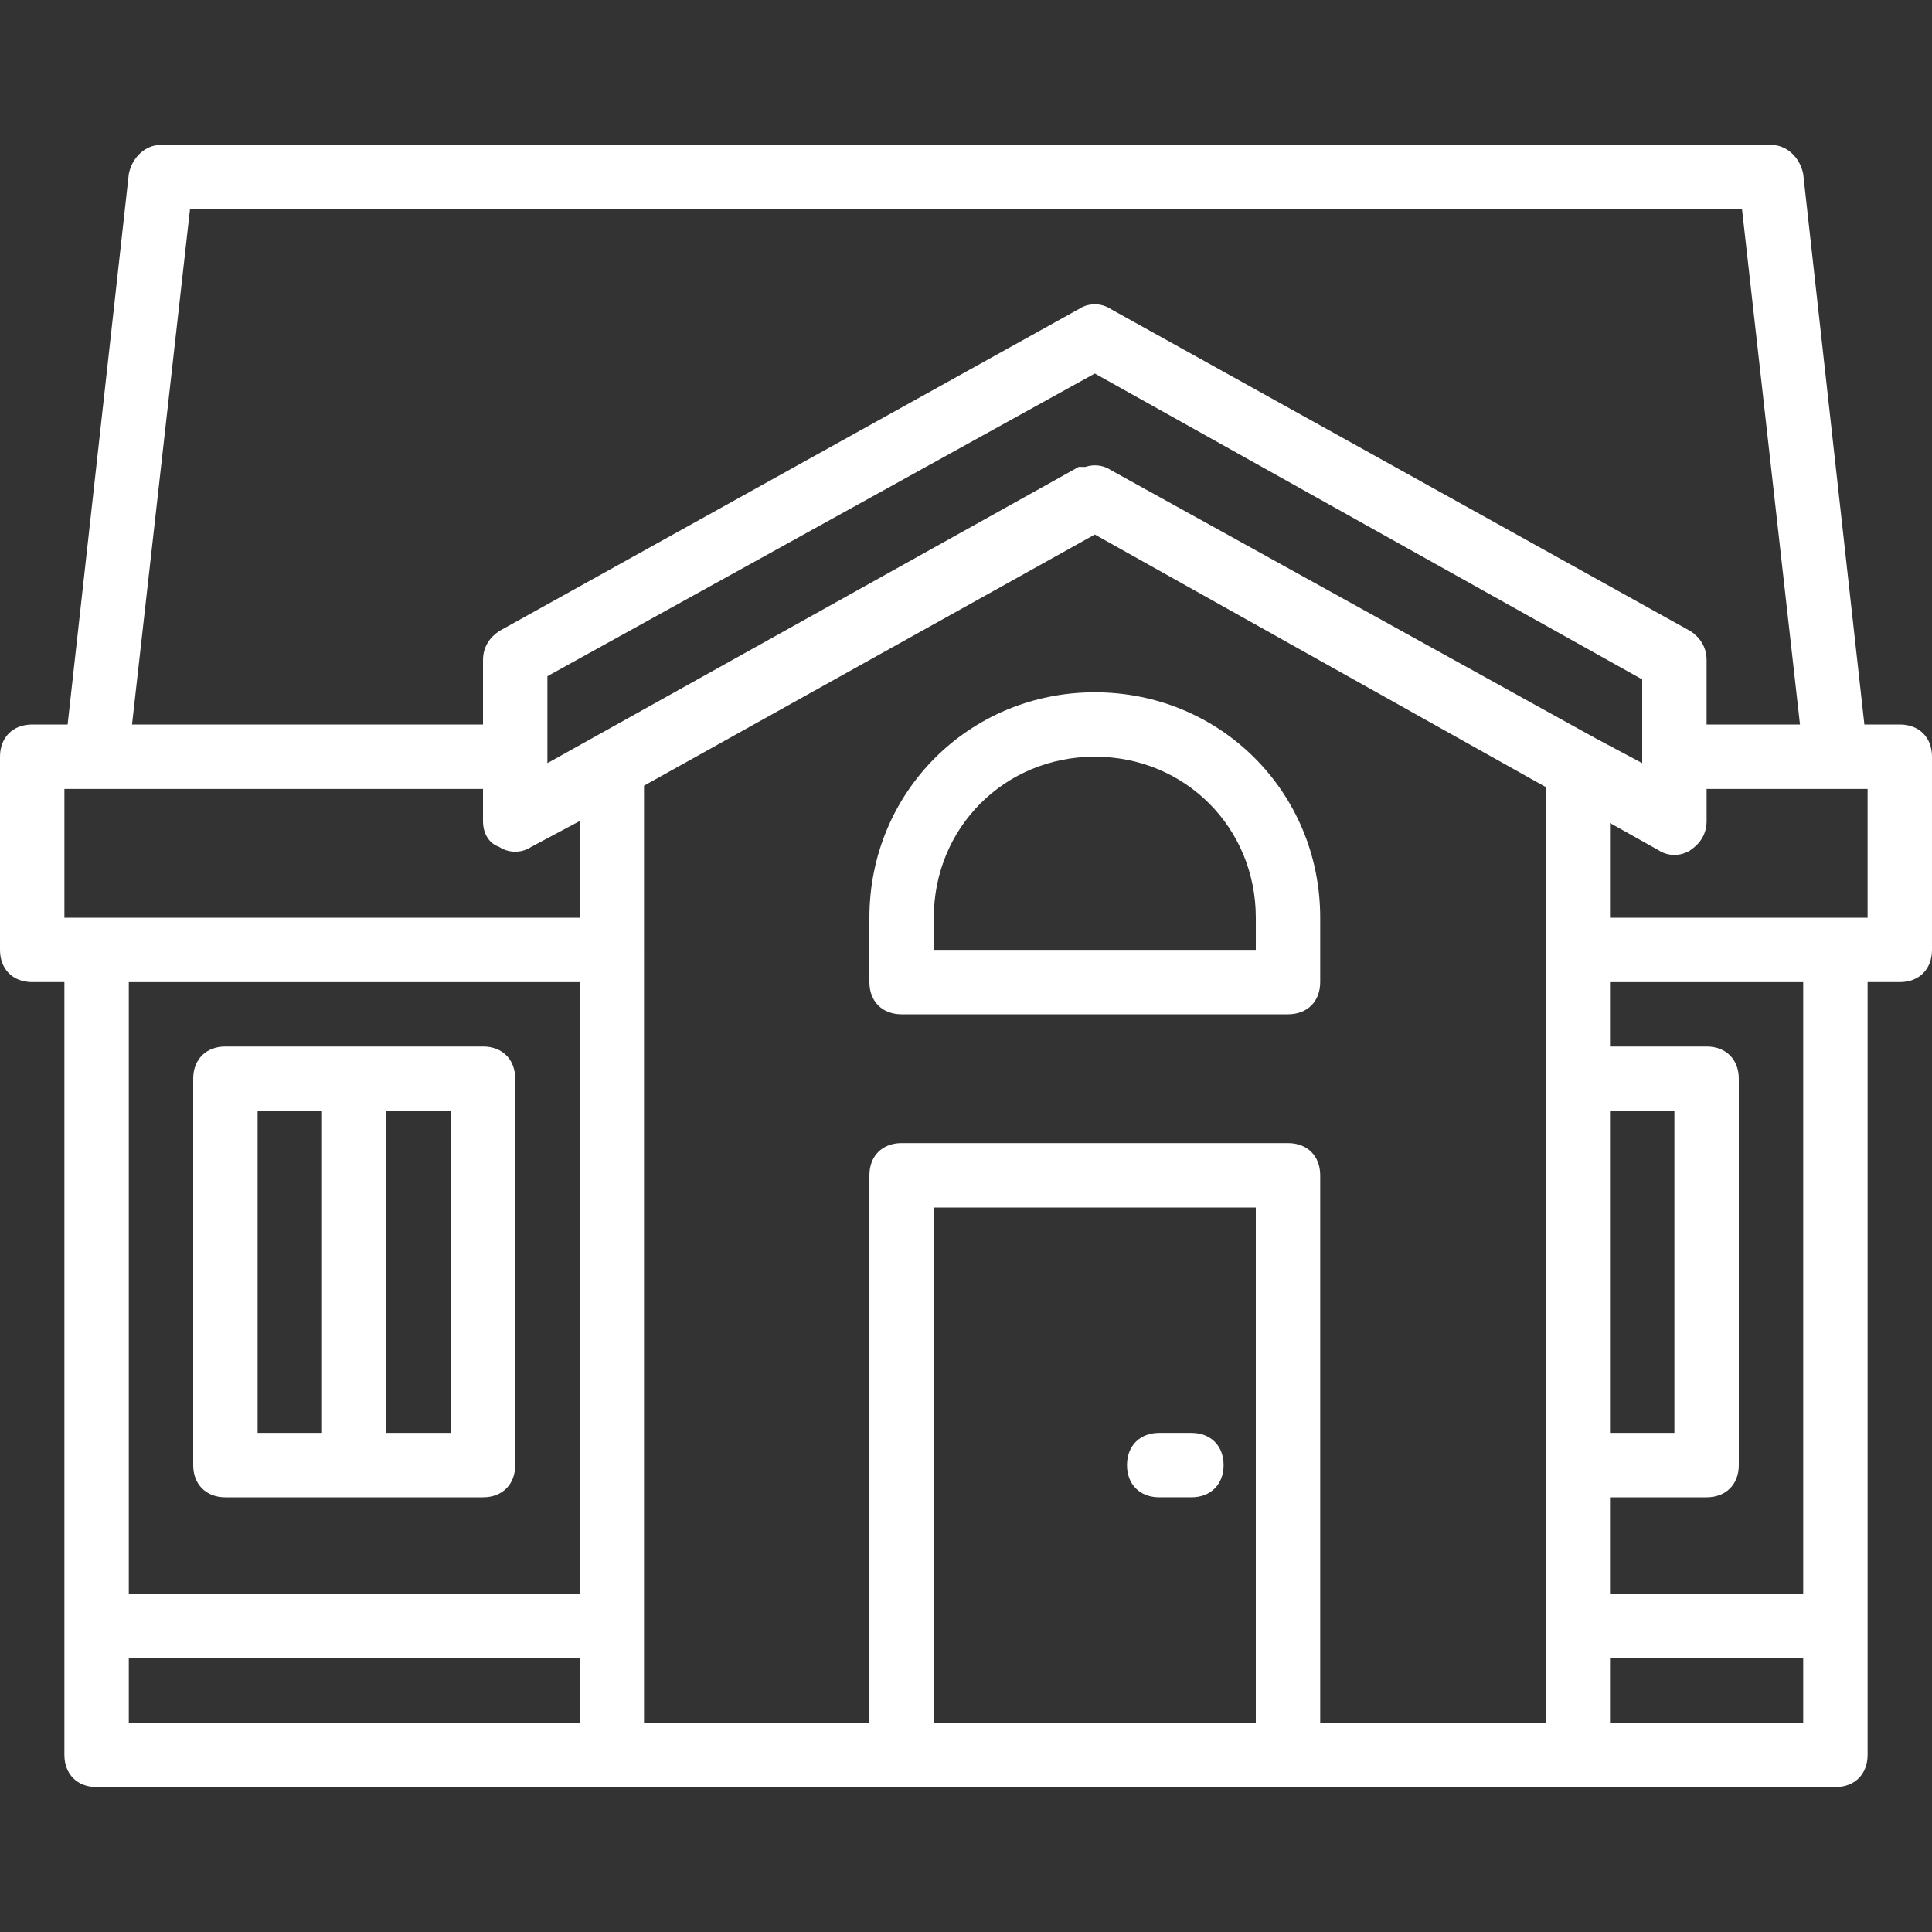 
<!-- Generator: Adobe Illustrator 19.0.0, SVG Export Plug-In . SVG Version: 6.00 Build 0)  -->
<svg xmlns="http://www.w3.org/2000/svg" xmlns:xlink="http://www.w3.org/1999/xlink" version="1.1" id="Layer_1" x="0px" y="0px" viewBox="0 0 512 512" style="enable-background:new 0 0 512 512;" xml:space="preserve" width="512px" height="512px">
<rect x="0" y="0" width="512" height="512" fill="#333333" stroke="none"/>
<g transform="translate(1 1)">
	<g>
		<g>
			<path d="M58.733,395.8H127c5.12,0,8.533-3.413,8.533-8.533v-102.4c0-5.12-3.413-8.533-8.533-8.533H58.733     c-5.12,0-8.533,3.413-8.533,8.533v102.4C50.2,392.387,53.613,395.8,58.733,395.8z M118.467,378.733H101.4V293.4h17.067V378.733z      M67.267,293.4h17.067v85.333H67.267V293.4z" fill="white" />
			<path d="M502.467,191h-9.387L476.867,45.08c-0.853-4.267-4.267-7.68-8.533-7.68H41.667c-4.267,0-7.68,3.413-8.533,7.68L16.92,191     H7.533C2.413,191-1,194.413-1,199.533v51.2c0,5.12,3.413,8.533,8.533,8.533h8.533v204.8c0,5.12,3.413,8.533,8.533,8.533h136.533     h76.8h102.4h76.8H485.4c5.12,0,8.533-3.413,8.533-8.533v-204.8h8.533c5.12,0,8.533-3.413,8.533-8.533v-51.2     C511,194.413,507.587,191,502.467,191z M49.347,54.467h411.307L476.013,191h-24.747v-17.067c0-3.413-1.707-5.973-4.267-7.68     L293.4,80.92c-2.56-1.707-5.973-1.707-8.533,0l-153.6,85.333c-2.56,1.707-4.267,4.267-4.267,7.68V191H33.987L49.347,54.467z      M425.667,293.4h17.067v85.333h-17.067V293.4z M284.867,122.733l-140.8,78.507v-1.707V178.2l145.067-80.213L434.2,179.053v20.48     v1.707l-12.8-6.827c-0.335-0.223-0.685-0.414-1.045-0.578L293.4,123.587c-2.005-1.337-4.53-1.611-6.762-0.853     C286.112,122.733,285.56,122.733,284.867,122.733z M16.067,208.067H24.6H127v8.533c0,3.413,1.707,5.973,4.267,6.827     c2.56,1.707,5.973,1.707,8.533,0l12.8-6.827v25.6h-128h-8.533V208.067z M152.6,259.267V421.4H33.133V259.267H152.6z      M33.133,438.467H152.6v17.067H33.133V438.467z M169.667,250.733v-43.52l119.467-66.56L408.6,207.555v43.179v34.133v102.4v68.267     h-59.733V310.467c0-5.12-3.413-8.533-8.533-8.533h-102.4c-5.12,0-8.533,3.413-8.533,8.533v145.067h-59.733V250.733z      M246.467,455.533V319H331.8v136.533H246.467z M425.667,455.533v-17.067h51.2v17.067H425.667z M476.867,421.4h-51.2v-25.6h25.6     c5.12,0,8.533-3.413,8.533-8.533v-102.4c0-5.12-3.413-8.533-8.533-8.533h-25.6v-17.067h51.2V421.4z M493.933,242.2H485.4h-59.733     v-25.088l12.8,7.168c2.242,1.495,5.138,1.68,7.542,0.557c0.39-0.126,0.733-0.299,0.991-0.557c2.56-1.707,4.267-4.267,4.267-7.68     v-8.533H485.4h8.533V242.2z" fill="white" />
			<path d="M314.733,378.733H306.2c-5.12,0-8.533,3.413-8.533,8.533s3.413,8.533,8.533,8.533h8.533c5.12,0,8.533-3.413,8.533-8.533     S319.853,378.733,314.733,378.733z" fill="white" />
			<path d="M237.933,267.8h102.4c5.12,0,8.533-3.413,8.533-8.533V242.2c0-33.28-26.453-59.733-59.733-59.733     S229.4,208.92,229.4,242.2v17.067C229.4,264.387,232.813,267.8,237.933,267.8z M246.467,242.2     c0-23.893,18.773-42.667,42.667-42.667c23.893,0,42.667,18.773,42.667,42.667v8.533h-85.333V242.2z" fill="white" />
		</g>
	</g>
</g>
<g>
</g>
<g>
</g>
<g>
</g>
<g>
</g>
<g>
</g>
<g>
</g>
<g>
</g>
<g>
</g>
<g>
</g>
<g>
</g>
<g>
</g>
<g>
</g>
<g>
</g>
<g>
</g>
<g>
</g>
</svg>
